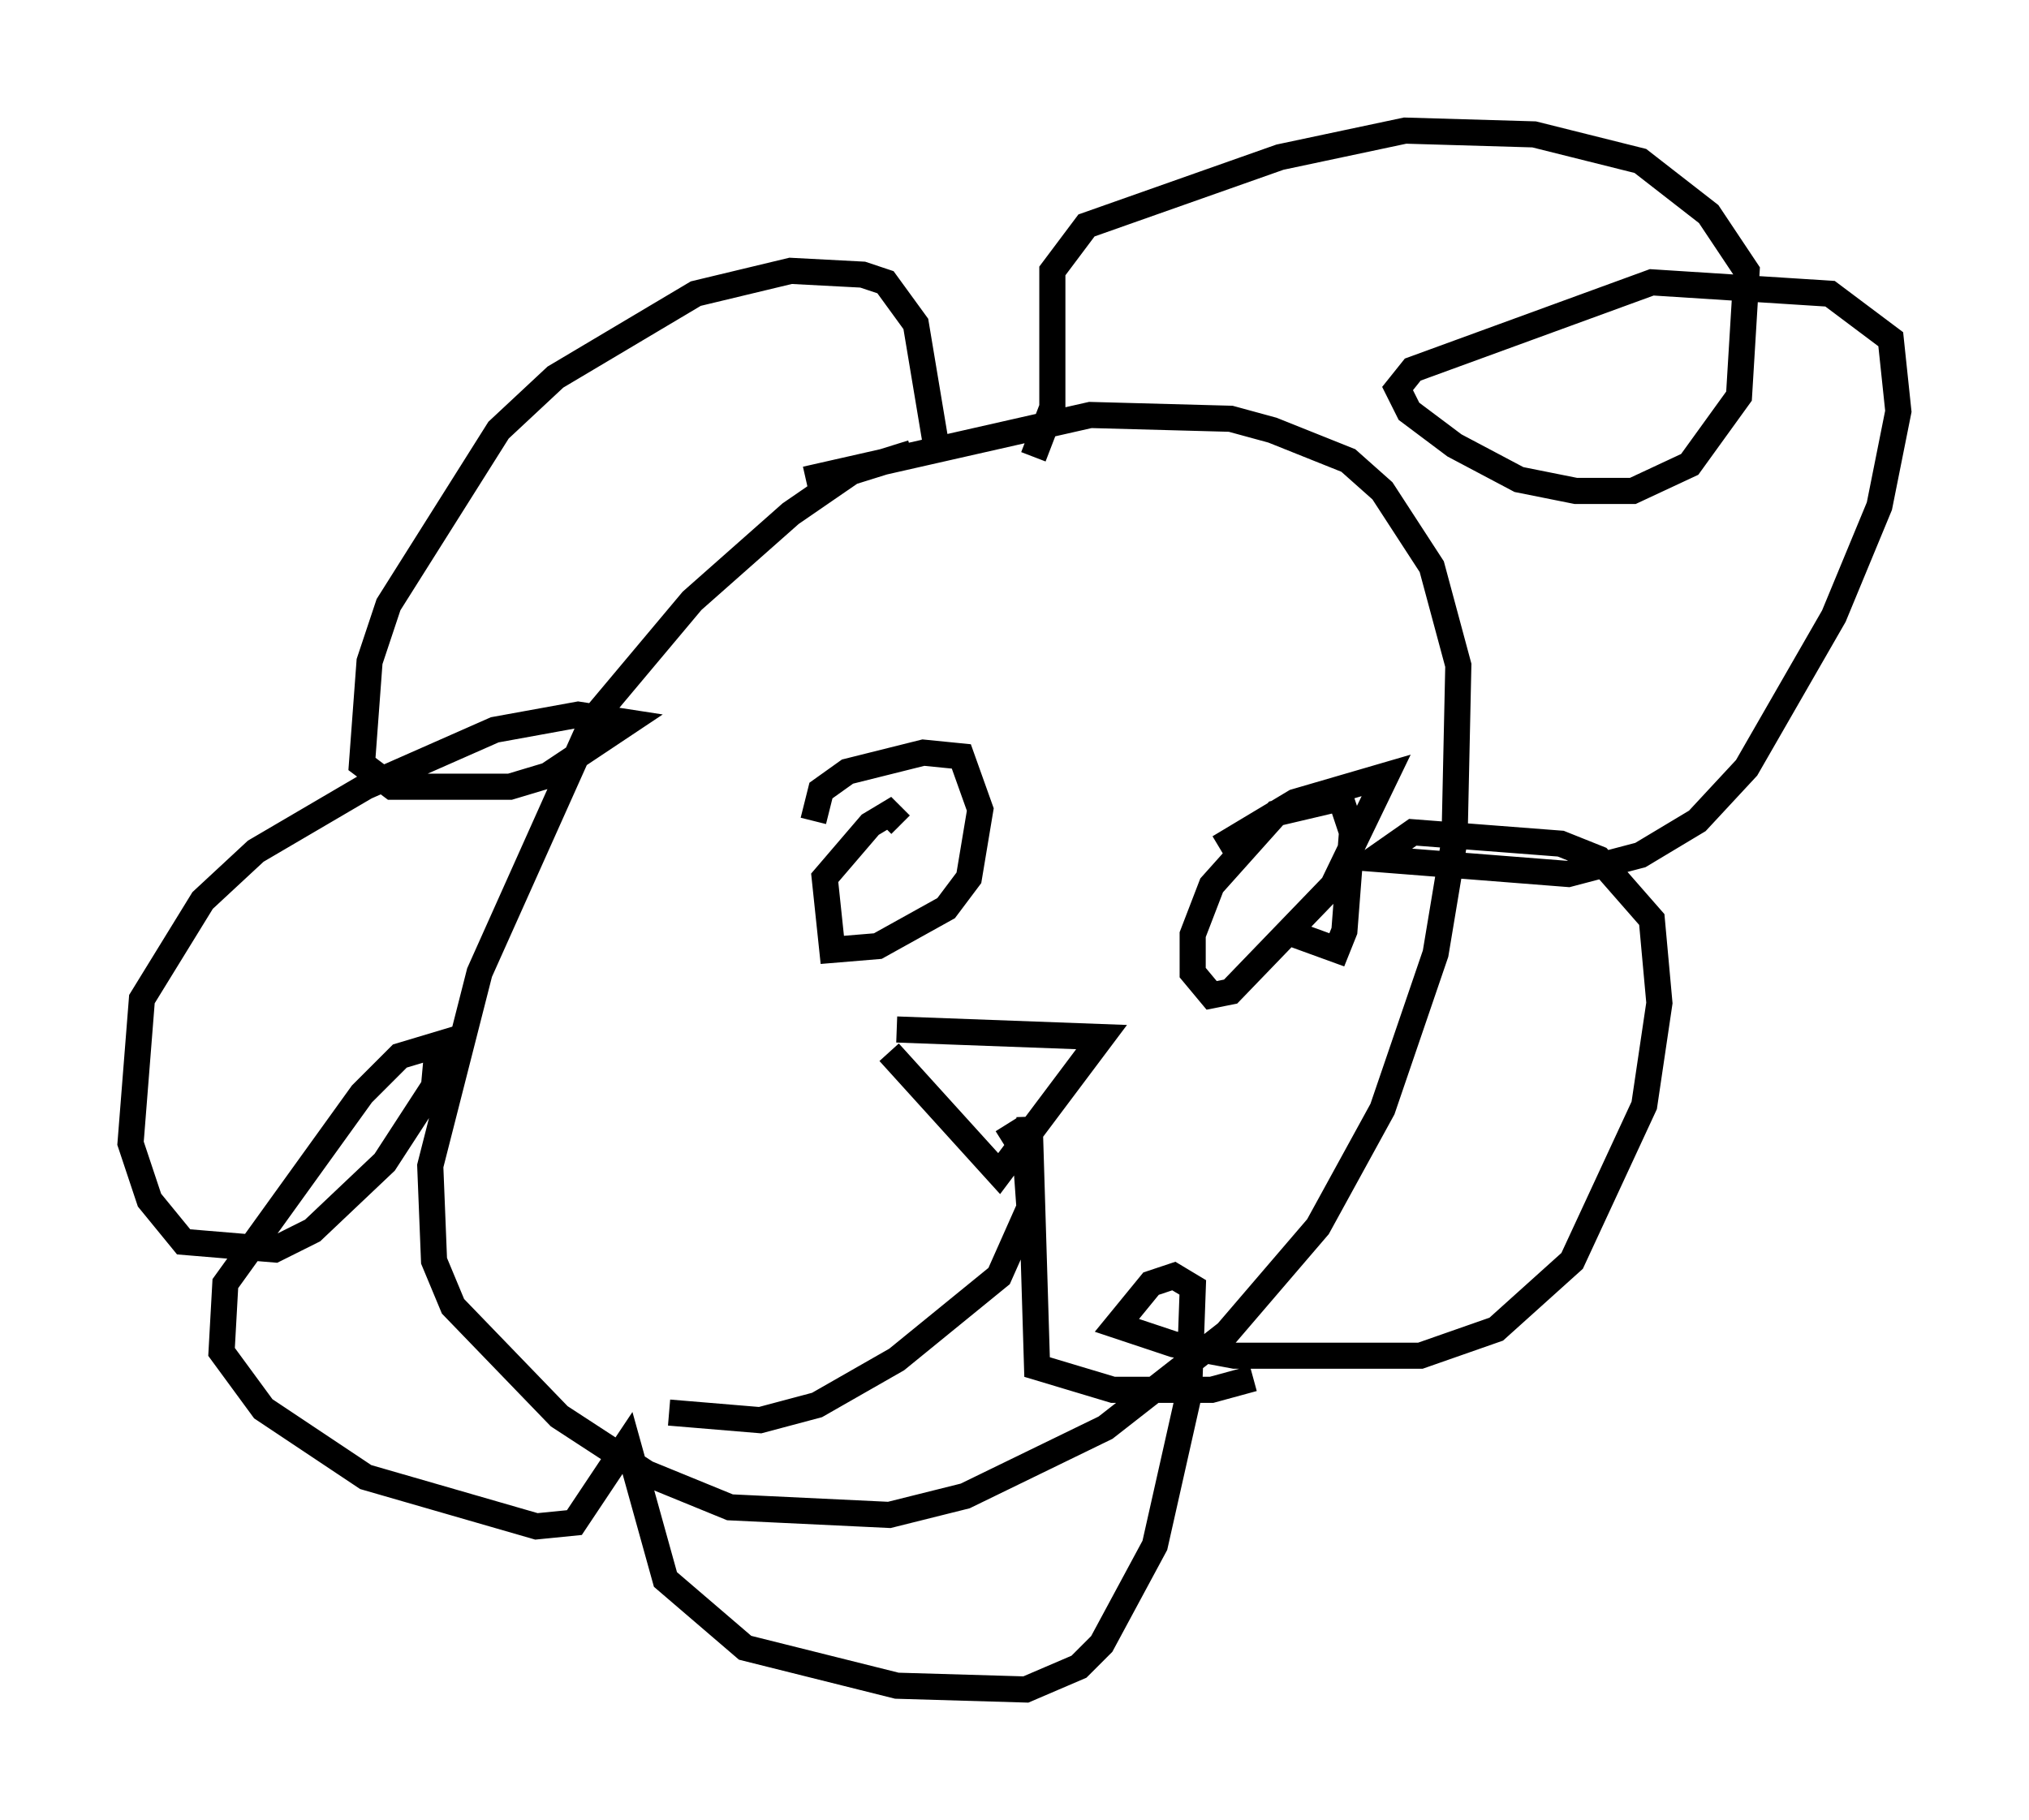 <?xml version="1.0" encoding="utf-8" ?>
<svg baseProfile="full" height="69.698" version="1.1" width="77.687" xmlns="http://www.w3.org/2000/svg" xmlns:ev="http://www.w3.org/2001/xml-events" xmlns:xlink="http://www.w3.org/1999/xlink"><defs /><rect fill="white" height="69.698" width="77.687" x="0" y="0" /><path d="M36.084, 18.218 m-1.162, -0.872 l-2.324, 0.726 -2.324, 1.598 l-3.777, 3.341 -3.777, 4.503 l-4.358, 9.732 -1.888, 7.408 l0.145, 3.631 0.726, 1.743 l4.067, 4.212 3.341, 2.179 l3.196, 1.307 6.101, 0.291 l2.905, -0.726 5.374, -2.615 l4.648, -3.631 3.486, -4.067 l2.469, -4.503 2.034, -5.955 l0.726, -4.358 0.145, -6.682 l-1.017, -3.777 -1.888, -2.905 l-1.307, -1.162 -2.905, -1.162 l-1.598, -0.436 -5.374, -0.145 l-10.894, 2.469 m5.084, -0.726 l-0.872, -5.229 -1.162, -1.598 l-0.872, -0.291 -2.76, -0.145 l-3.631, 0.872 -5.374, 3.196 l-2.179, 2.034 -4.212, 6.682 l-0.726, 2.179 -0.291, 3.922 l1.162, 0.872 4.503, 0.0 l1.453, -0.436 3.05, -2.034 l-1.888, -0.291 -3.196, 0.581 l-4.939, 2.179 -4.212, 2.469 l-2.034, 1.888 -2.324, 3.777 l-0.436, 5.52 0.726, 2.179 l1.307, 1.598 3.486, 0.291 l1.453, -0.726 2.76, -2.615 l1.888, -2.905 0.145, -1.598 l-1.453, 0.436 -1.453, 1.453 l-5.229, 7.263 -0.145, 2.615 l1.598, 2.179 3.922, 2.615 l6.536, 1.888 1.453, -0.145 l2.034, -3.05 1.453, 5.229 l3.05, 2.615 5.81, 1.453 l4.939, 0.145 2.034, -0.872 l0.872, -0.872 2.034, -3.777 l1.307, -5.81 0.145, -4.067 l-0.726, -0.436 -0.872, 0.291 l-1.307, 1.598 2.179, 0.726 l2.324, 0.436 7.117, 0.0 l2.905, -1.017 2.905, -2.615 l2.76, -5.955 0.581, -3.922 l-0.291, -3.196 -2.034, -2.324 l-1.453, -0.581 -5.665, -0.436 l-1.453, 1.017 7.408, 0.581 l2.76, -0.726 2.179, -1.307 l1.888, -2.034 3.341, -5.81 l1.743, -4.212 0.726, -3.631 l-0.291, -2.76 -2.324, -1.743 l-6.827, -0.436 -9.151, 3.341 l-0.581, 0.726 0.436, 0.872 l1.743, 1.307 2.469, 1.307 l2.179, 0.436 2.179, 0.0 l2.179, -1.017 1.888, -2.615 l0.291, -4.793 -1.453, -2.179 l-2.615, -2.034 -4.067, -1.017 l-4.939, -0.145 -4.793, 1.017 l-7.408, 2.615 -1.307, 1.743 l0.0, 5.229 -0.726, 1.888 m-8.425, 13.944 l0.291, -1.162 1.017, -0.726 l2.905, -0.726 1.453, 0.145 l0.726, 2.034 -0.436, 2.615 l-0.872, 1.162 -2.615, 1.453 l-1.743, 0.145 -0.291, -2.76 l1.743, -2.034 0.726, -0.436 l0.436, 0.436 m12.201, 0.872 l2.905, -1.743 3.486, -1.017 l-2.034, 4.212 -3.922, 4.067 l-0.726, 0.145 -0.726, -0.872 l0.0, -1.453 0.726, -1.888 l2.469, -2.76 2.469, -0.581 l0.436, 1.307 -0.291, 3.777 l-0.291, 0.726 -1.598, -0.581 m-15.542, 4.503 l4.212, 4.648 3.922, -5.229 l-7.844, -0.291 m4.212, 3.631 l0.726, 1.162 0.145, 2.034 l-1.162, 2.615 -3.922, 3.196 l-3.05, 1.743 -2.179, 0.581 l-3.486, -0.291 m13.799, -11.33 l0.291, 9.587 2.905, 0.872 l3.777, 0.0 1.598, -0.436 " fill="none" stroke="black" stroke-width="1" /></svg>